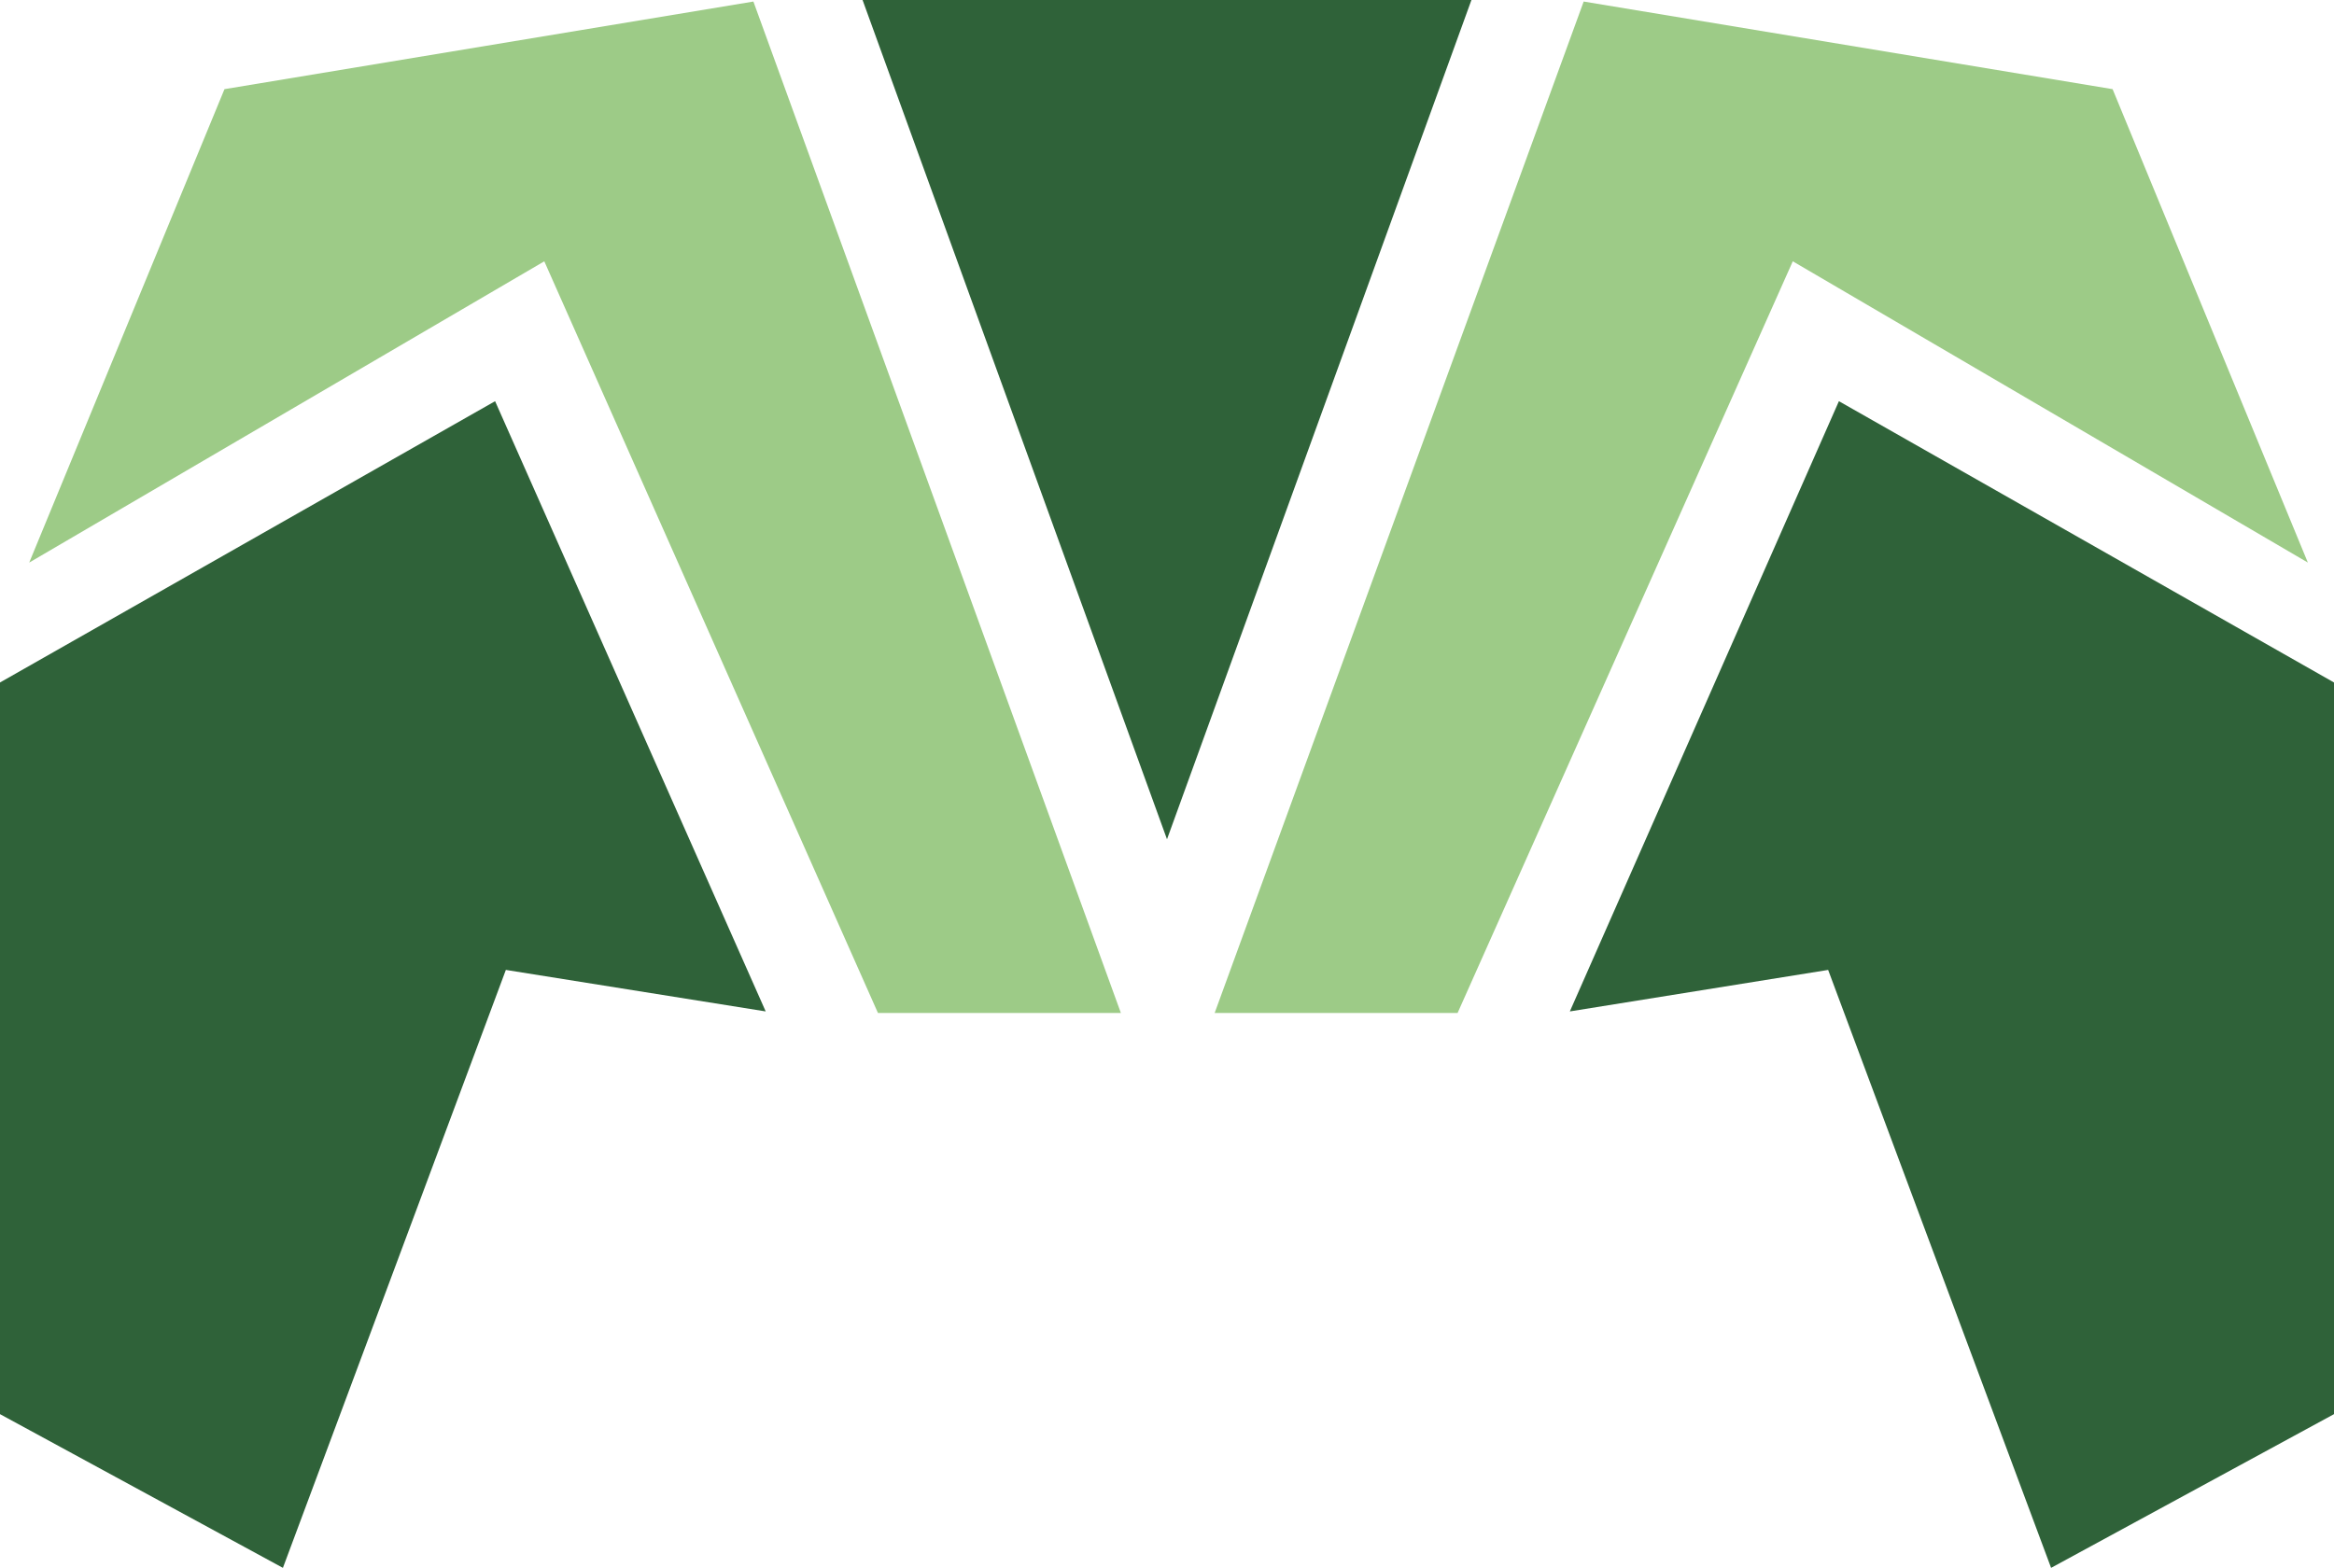<?xml version="1.0" encoding="utf-8"?>
<!-- Generator: Adobe Illustrator 26.0.0, SVG Export Plug-In . SVG Version: 6.00 Build 0)  -->
<svg version="1.1" id="Calque_2_00000069390726606382812440000005497261156959623070_"
	 xmlns="http://www.w3.org/2000/svg" xmlns:xlink="http://www.w3.org/1999/xlink" x="0px" y="0px" viewBox="0 0 151.8 102"
	 style="enable-background:new 0 0 151.8 102;" xml:space="preserve">
<style type="text/css">
	.st0{fill:#2F6239;}
	.st1{fill:#9DCB87;}
</style>
<polygon class="st0" points="18.4,102 0,92 0,44.4 32.2,26.1 49.8,65.8 32.9,63.1 "/>
<polygon class="st1" points="1.9,36.6 35.4,17 57.1,65.9 72.9,65.9 49,0.1 14.6,5.8 "/>
<polygon class="st0" points="133.4,102 151.8,92 151.8,44.4 119.6,26.1 102.1,65.8 118.9,63.1 "/>
<polygon class="st1" points="150.1,36.6 116.6,17 94.8,65.9 79,65.9 103,0.1 137.4,5.8 "/>
<polygon class="st0" points="75.9,54.6 95.7,0 75.9,0 56.1,0 "/>
</svg>
